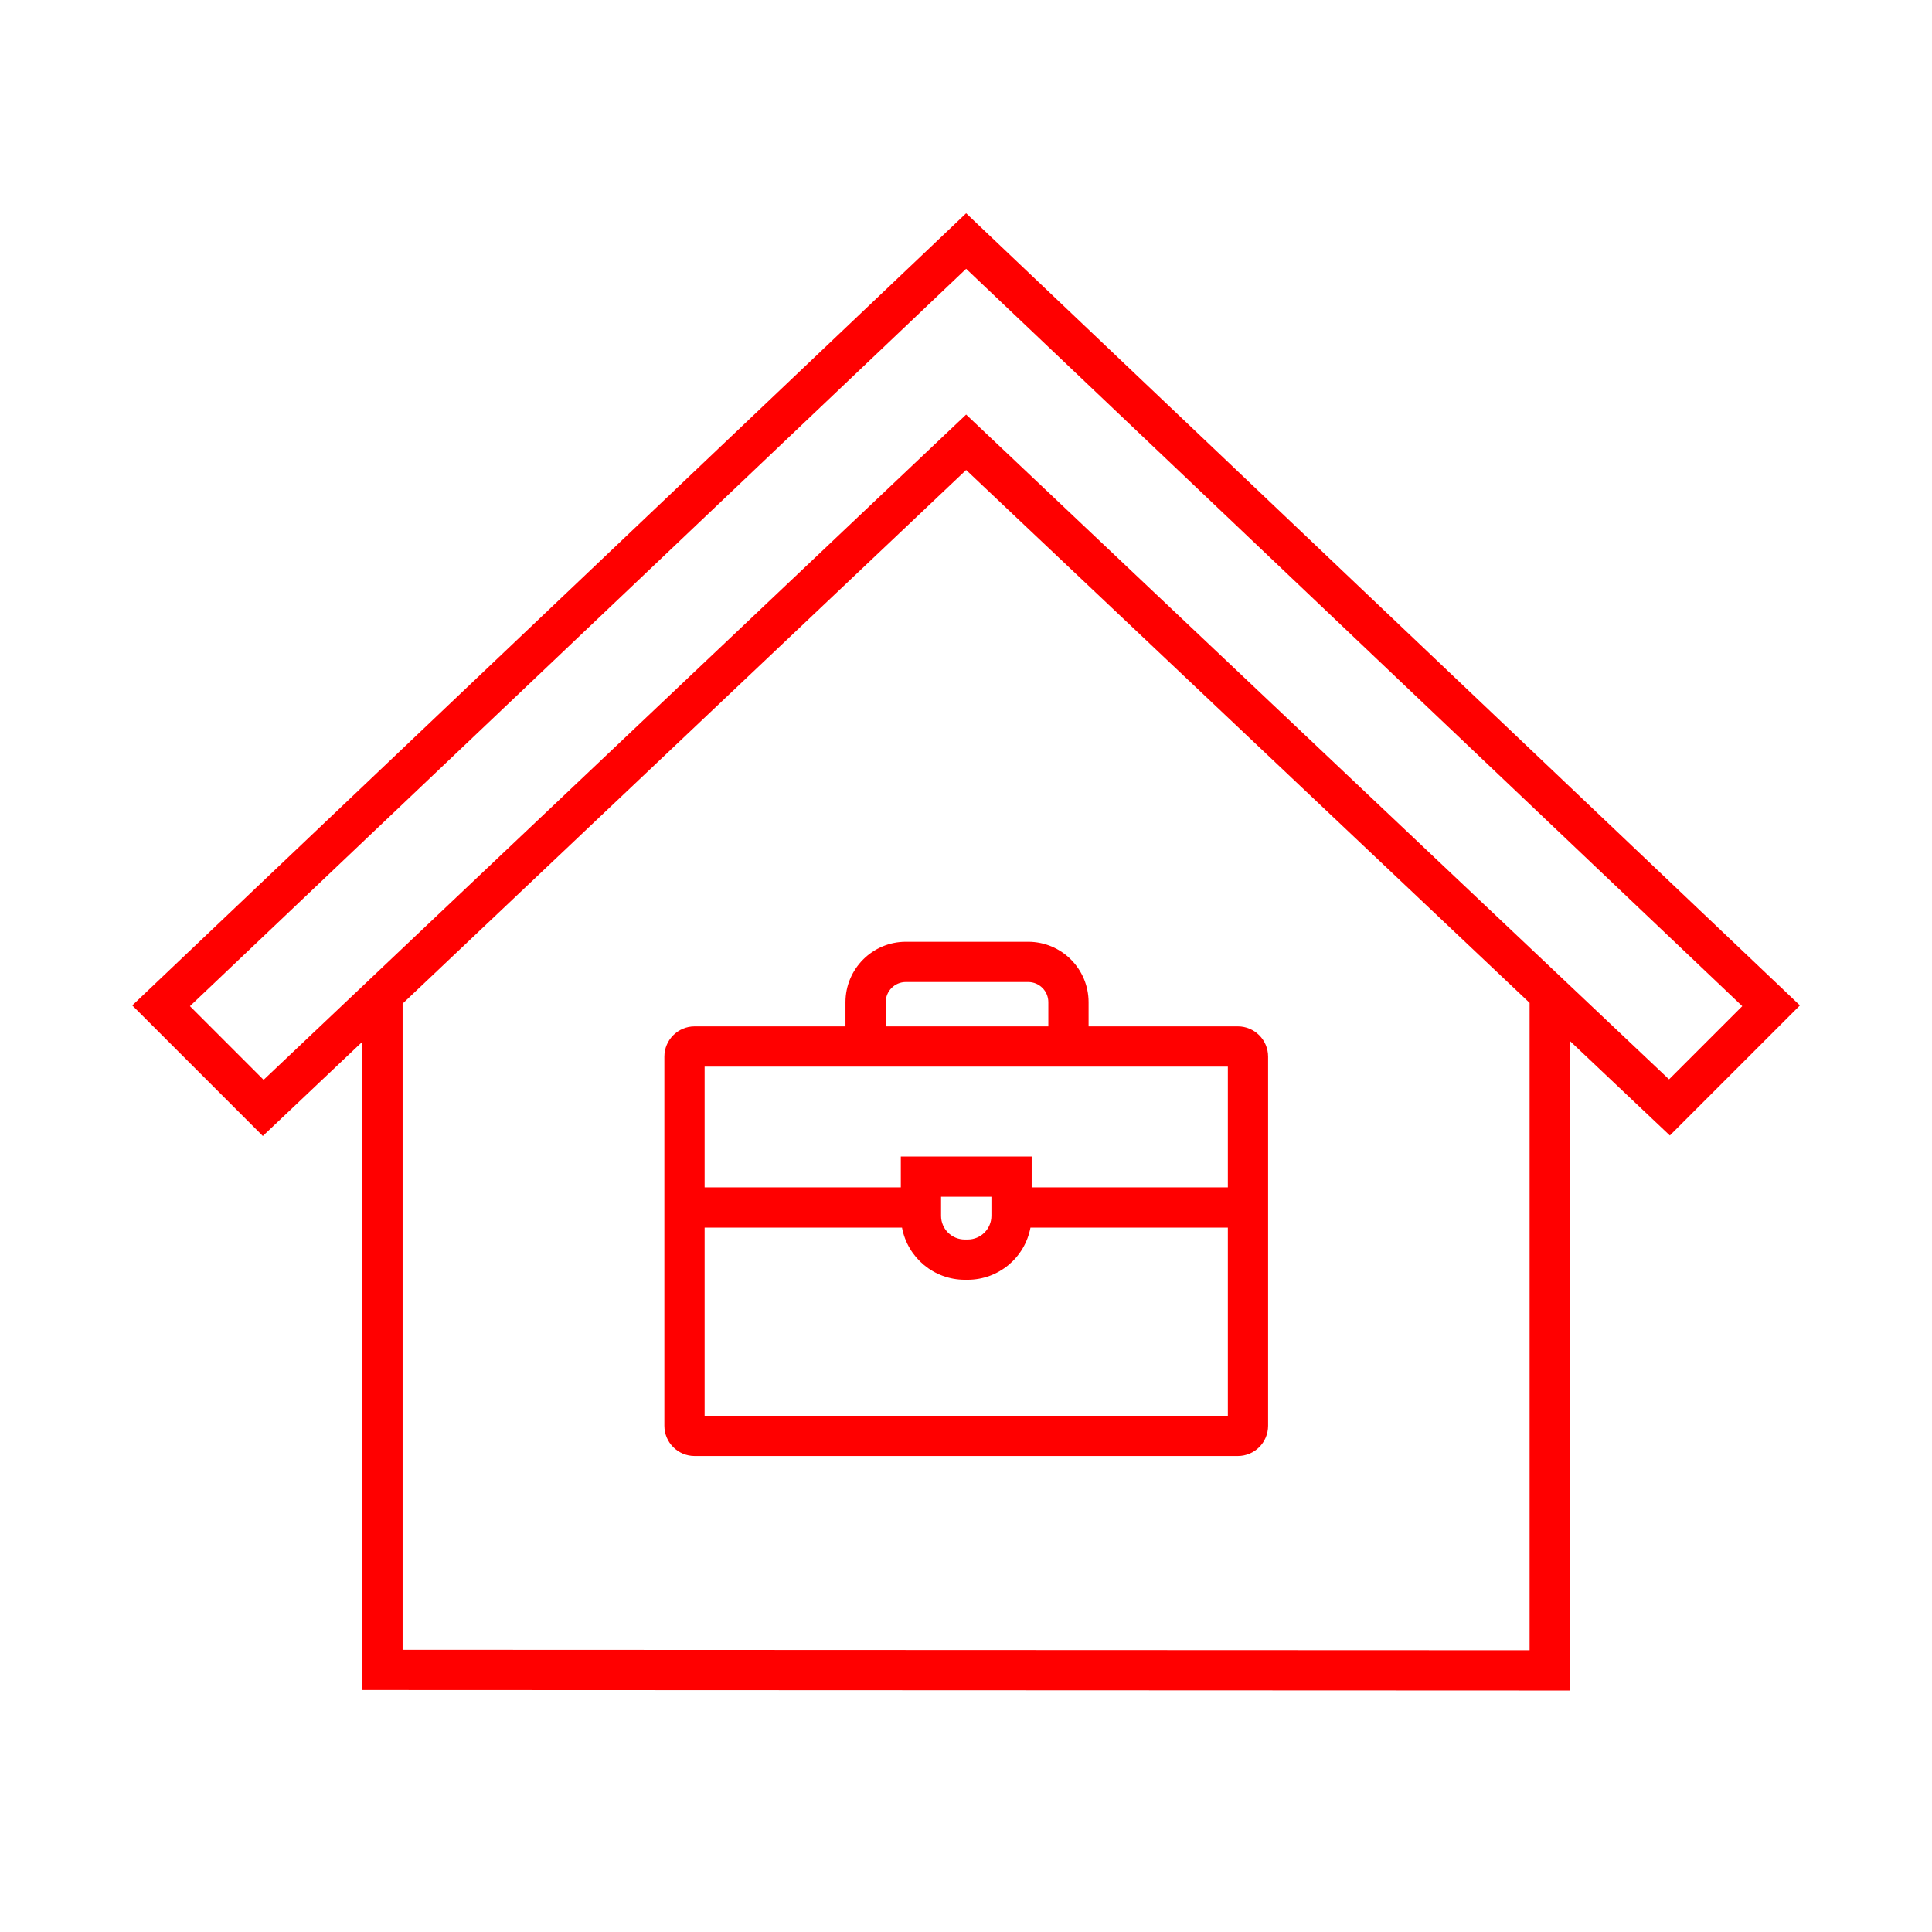 <svg viewBox="0 0 96 96" xmlns="http://www.w3.org/2000/svg" xmlns:xlink="http://www.w3.org/1999/xlink" id="Icons_WorkFromHomeHouse_M" overflow="hidden"><g id="Icons"><path d="M89.437 49.958 48.007 10.597 6.572 49.958 13.06 56.446 18.005 51.764 18.005 83.976 78.005 84.001 78.005 51.722 82.974 56.421ZM76.005 82 20.005 81.978 20.005 49.87 48.007 23.354 76.005 49.831ZM48.007 20.6 13.098 53.656 9.438 49.995 48.007 13.356 86.572 49.995 82.934 53.632Z" fill="#FF0000"/><path d="M42.011 49.796 42.011 51 34.512 51C33.685 51.002 33.014 51.673 33.012 52.5L33.012 70.848C33.014 71.676 33.685 72.346 34.512 72.348L61.511 72.348C62.339 72.346 63.009 71.676 63.011 70.848L63.011 52.5C63.009 51.673 62.339 51.002 61.511 51L54.091 51 54.091 49.796C54.089 48.14 52.747 46.798 51.091 46.796L45.011 46.796C43.355 46.797 42.013 48.14 42.011 49.796ZM35.012 70.349 35.012 61 44.82 61C45.102 62.5 46.41 63.588 47.937 63.591L48.087 63.591C49.613 63.588 50.922 62.5 51.203 61L61.011 61 61.011 70.349ZM46.761 60.416 46.761 59.466 49.263 59.466 49.263 60.416C49.262 61.065 48.736 61.59 48.087 61.591L47.937 61.591C47.288 61.59 46.761 61.065 46.761 60.416ZM61.011 59 51.263 59 51.263 57.466 44.761 57.466 44.761 59 35.012 59 35.012 53 61.011 53ZM52.091 49.796 52.091 51 44.011 51 44.011 49.796C44.012 49.244 44.459 48.796 45.011 48.796L51.091 48.796C51.643 48.797 52.09 49.244 52.091 49.796Z" fill="#FF0000"/></g></svg>
